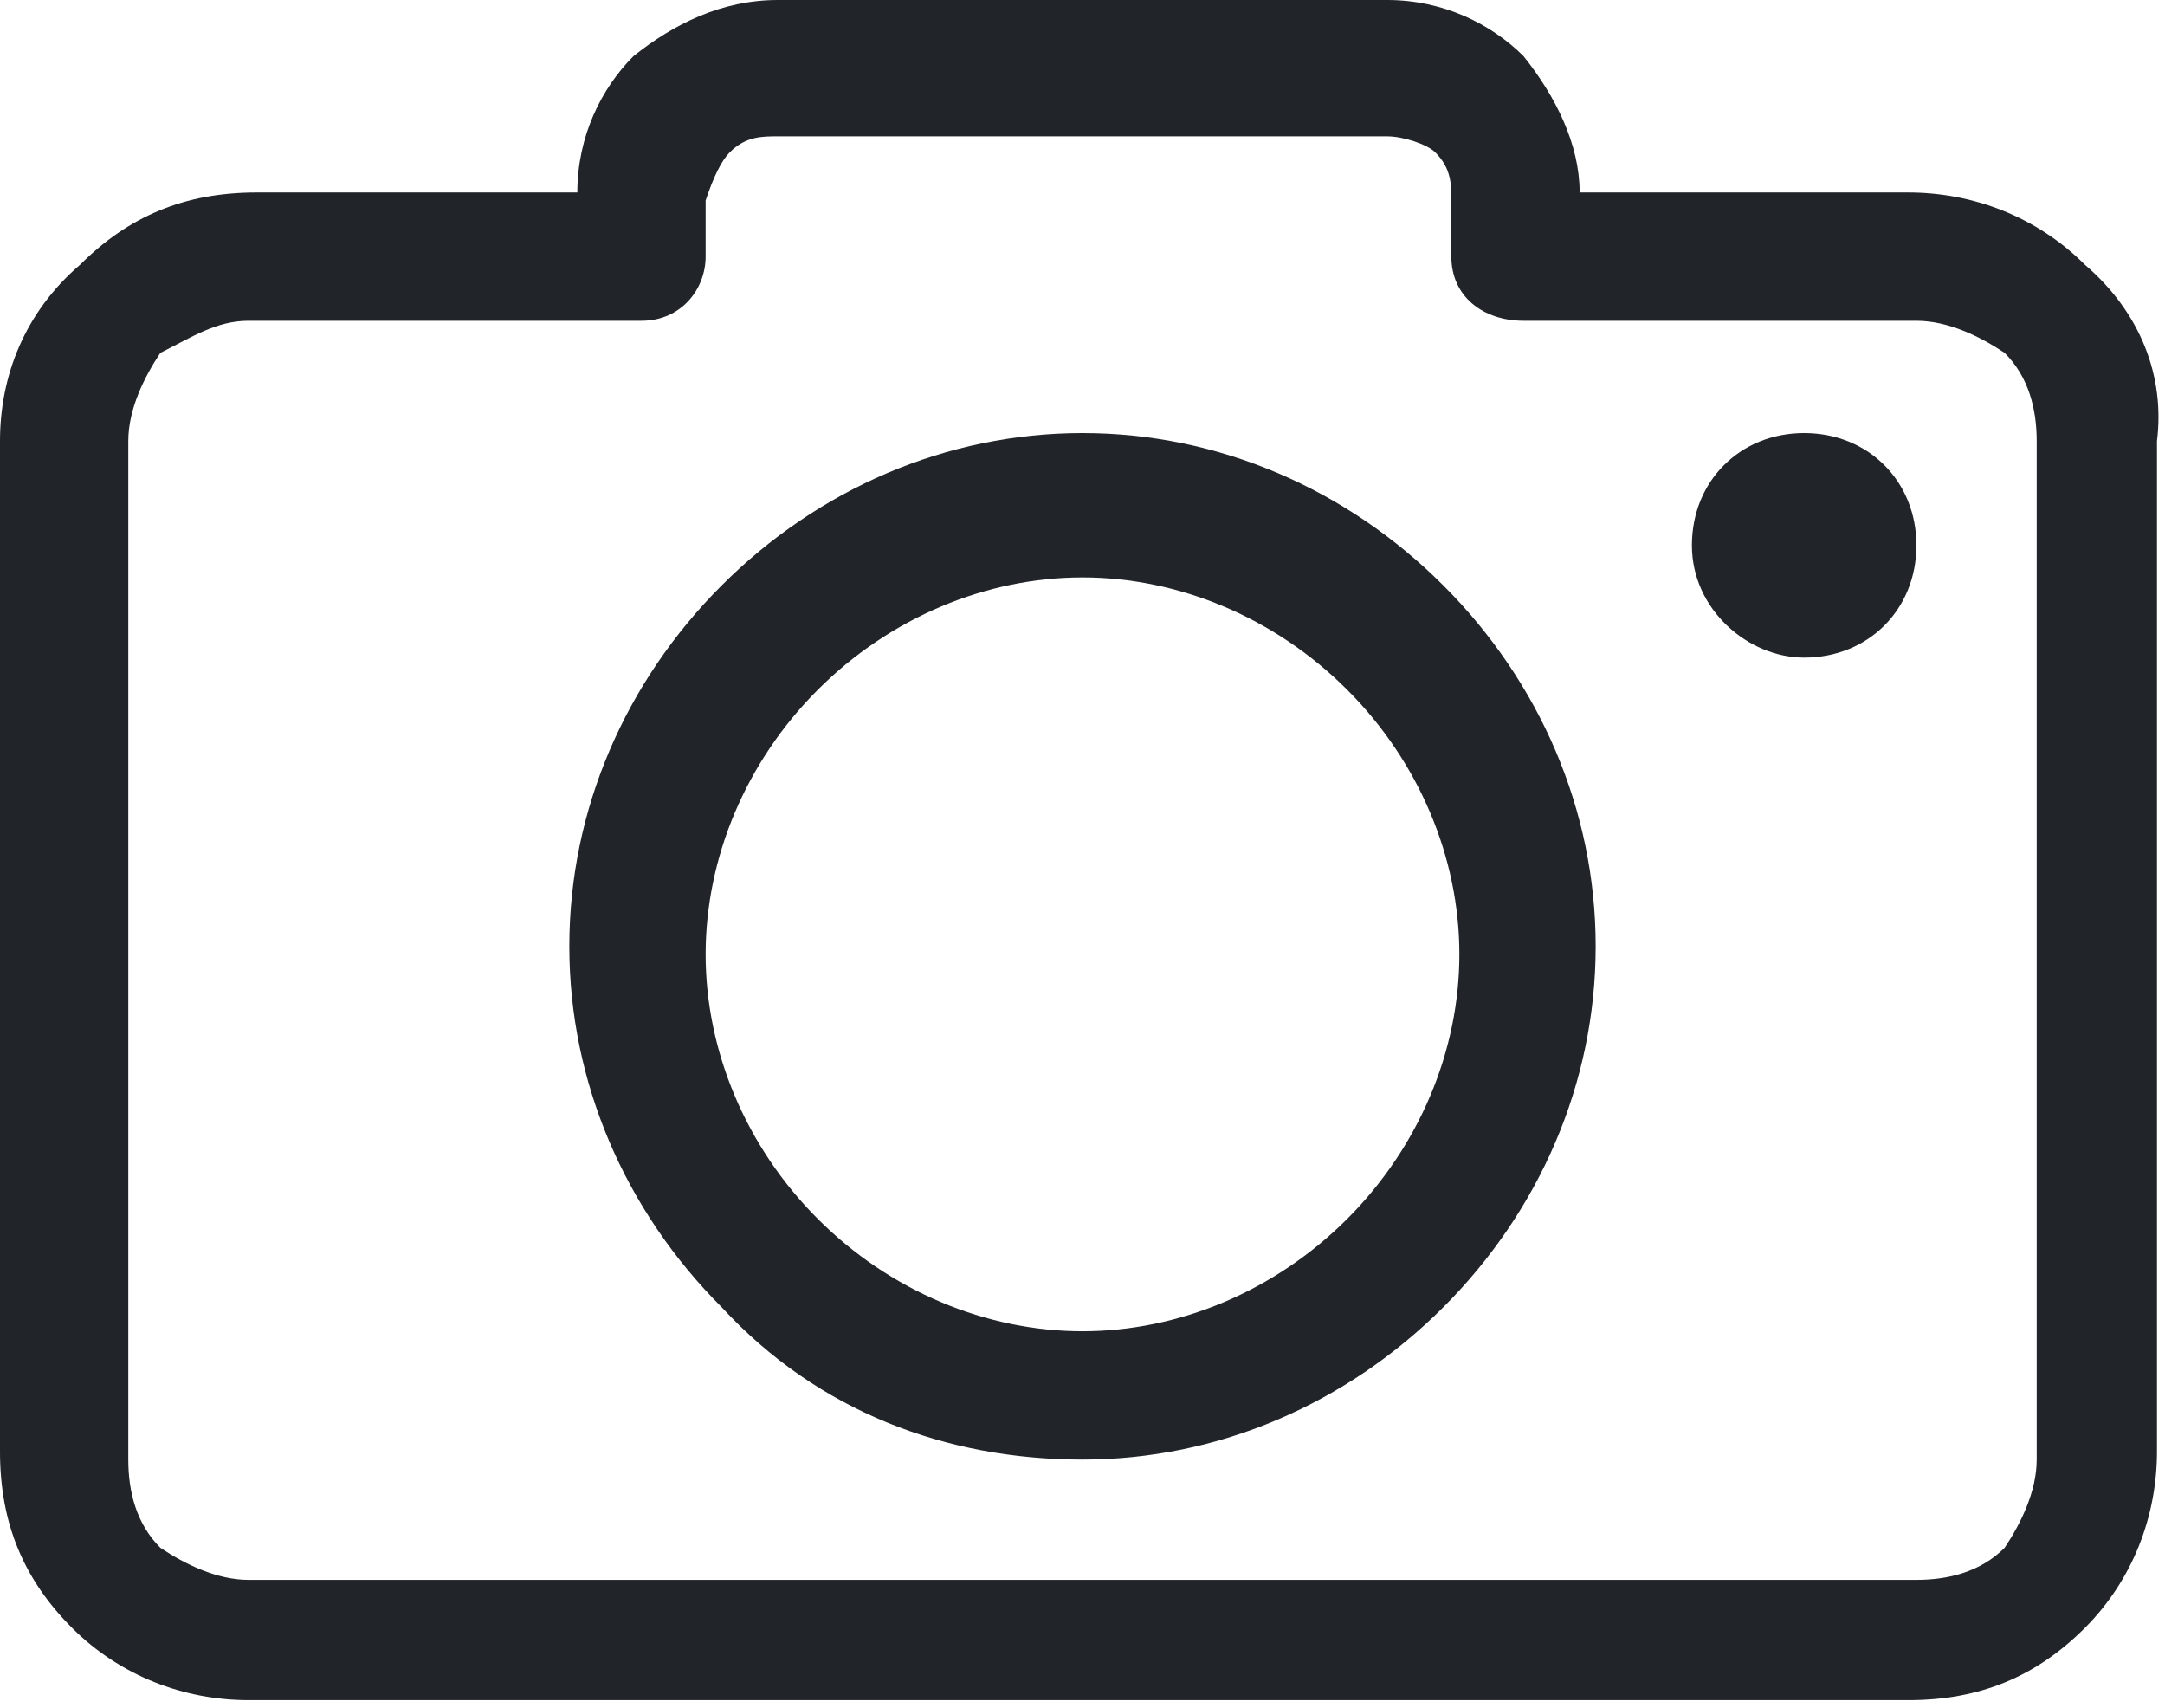 <svg enable-background="new 0 0 27 21.3" viewBox="0 0 27 21.3" xmlns="http://www.w3.org/2000/svg"><g fill="#212529"><path d="m26 3.3c-.6-.6-1.4-.9-2.2-.9h-4.1c0-.6-.3-1.2-.7-1.7-.4-.4-1-.7-1.7-.7h-7.6c-.7 0-1.3.3-1.8.7-.4.4-.7 1-.7 1.7h-4c-.9 0-1.6.3-2.2.9-.7.6-1 1.4-1 2.2v12.6c0 .9.3 1.6.9 2.2s1.4.9 2.2.9h20.7c.9 0 1.6-.3 2.2-.9s.9-1.4.9-2.2v-12.6c.1-.8-.2-1.6-.9-2.2zm-24.4 2.2c0-.4.2-.8.4-1.1.4-.2.7-.4 1.1-.4h4.9c.5 0 .8-.4.8-.8v-.7c.1-.3.2-.5.3-.6.2-.2.4-.2.6-.2h7.6c.2 0 .5.1.6.2.2.2.2.4.2.6v.7c0 .5.4.8.9.8h4.9c.4 0 .8.2 1.1.4.3.3.4.7.4 1.1v12.5.2c0 .4-.2.8-.4 1.1-.3.3-.7.4-1.1.4h-20.8c-.4 0-.8-.2-1.1-.4-.3-.3-.4-.7-.4-1.1z"/><path d="m13.5 18.2c1.7 0 3.3-.7 4.5-1.9s1.9-2.8 1.9-4.5-.7-3.3-1.9-4.5-2.8-1.9-4.5-1.9-3.3.7-4.5 1.9-1.9 2.8-1.9 4.5.7 3.3 1.9 4.5c1.2 1.3 2.8 1.9 4.5 1.9zm-4.7-6.3c0-1.2.5-2.4 1.4-3.3s2.1-1.4 3.3-1.4 2.4.5 3.3 1.4 1.4 2.1 1.4 3.3c0 1.2-.5 2.4-1.4 3.3s-2.1 1.4-3.3 1.4-2.4-.5-3.3-1.4-1.4-2.1-1.4-3.3z"/><path d="m22.5 8.2c.8 0 1.4-.6 1.4-1.4s-.6-1.4-1.4-1.4-1.4.6-1.4 1.4.7 1.4 1.4 1.4z"/></g></svg>